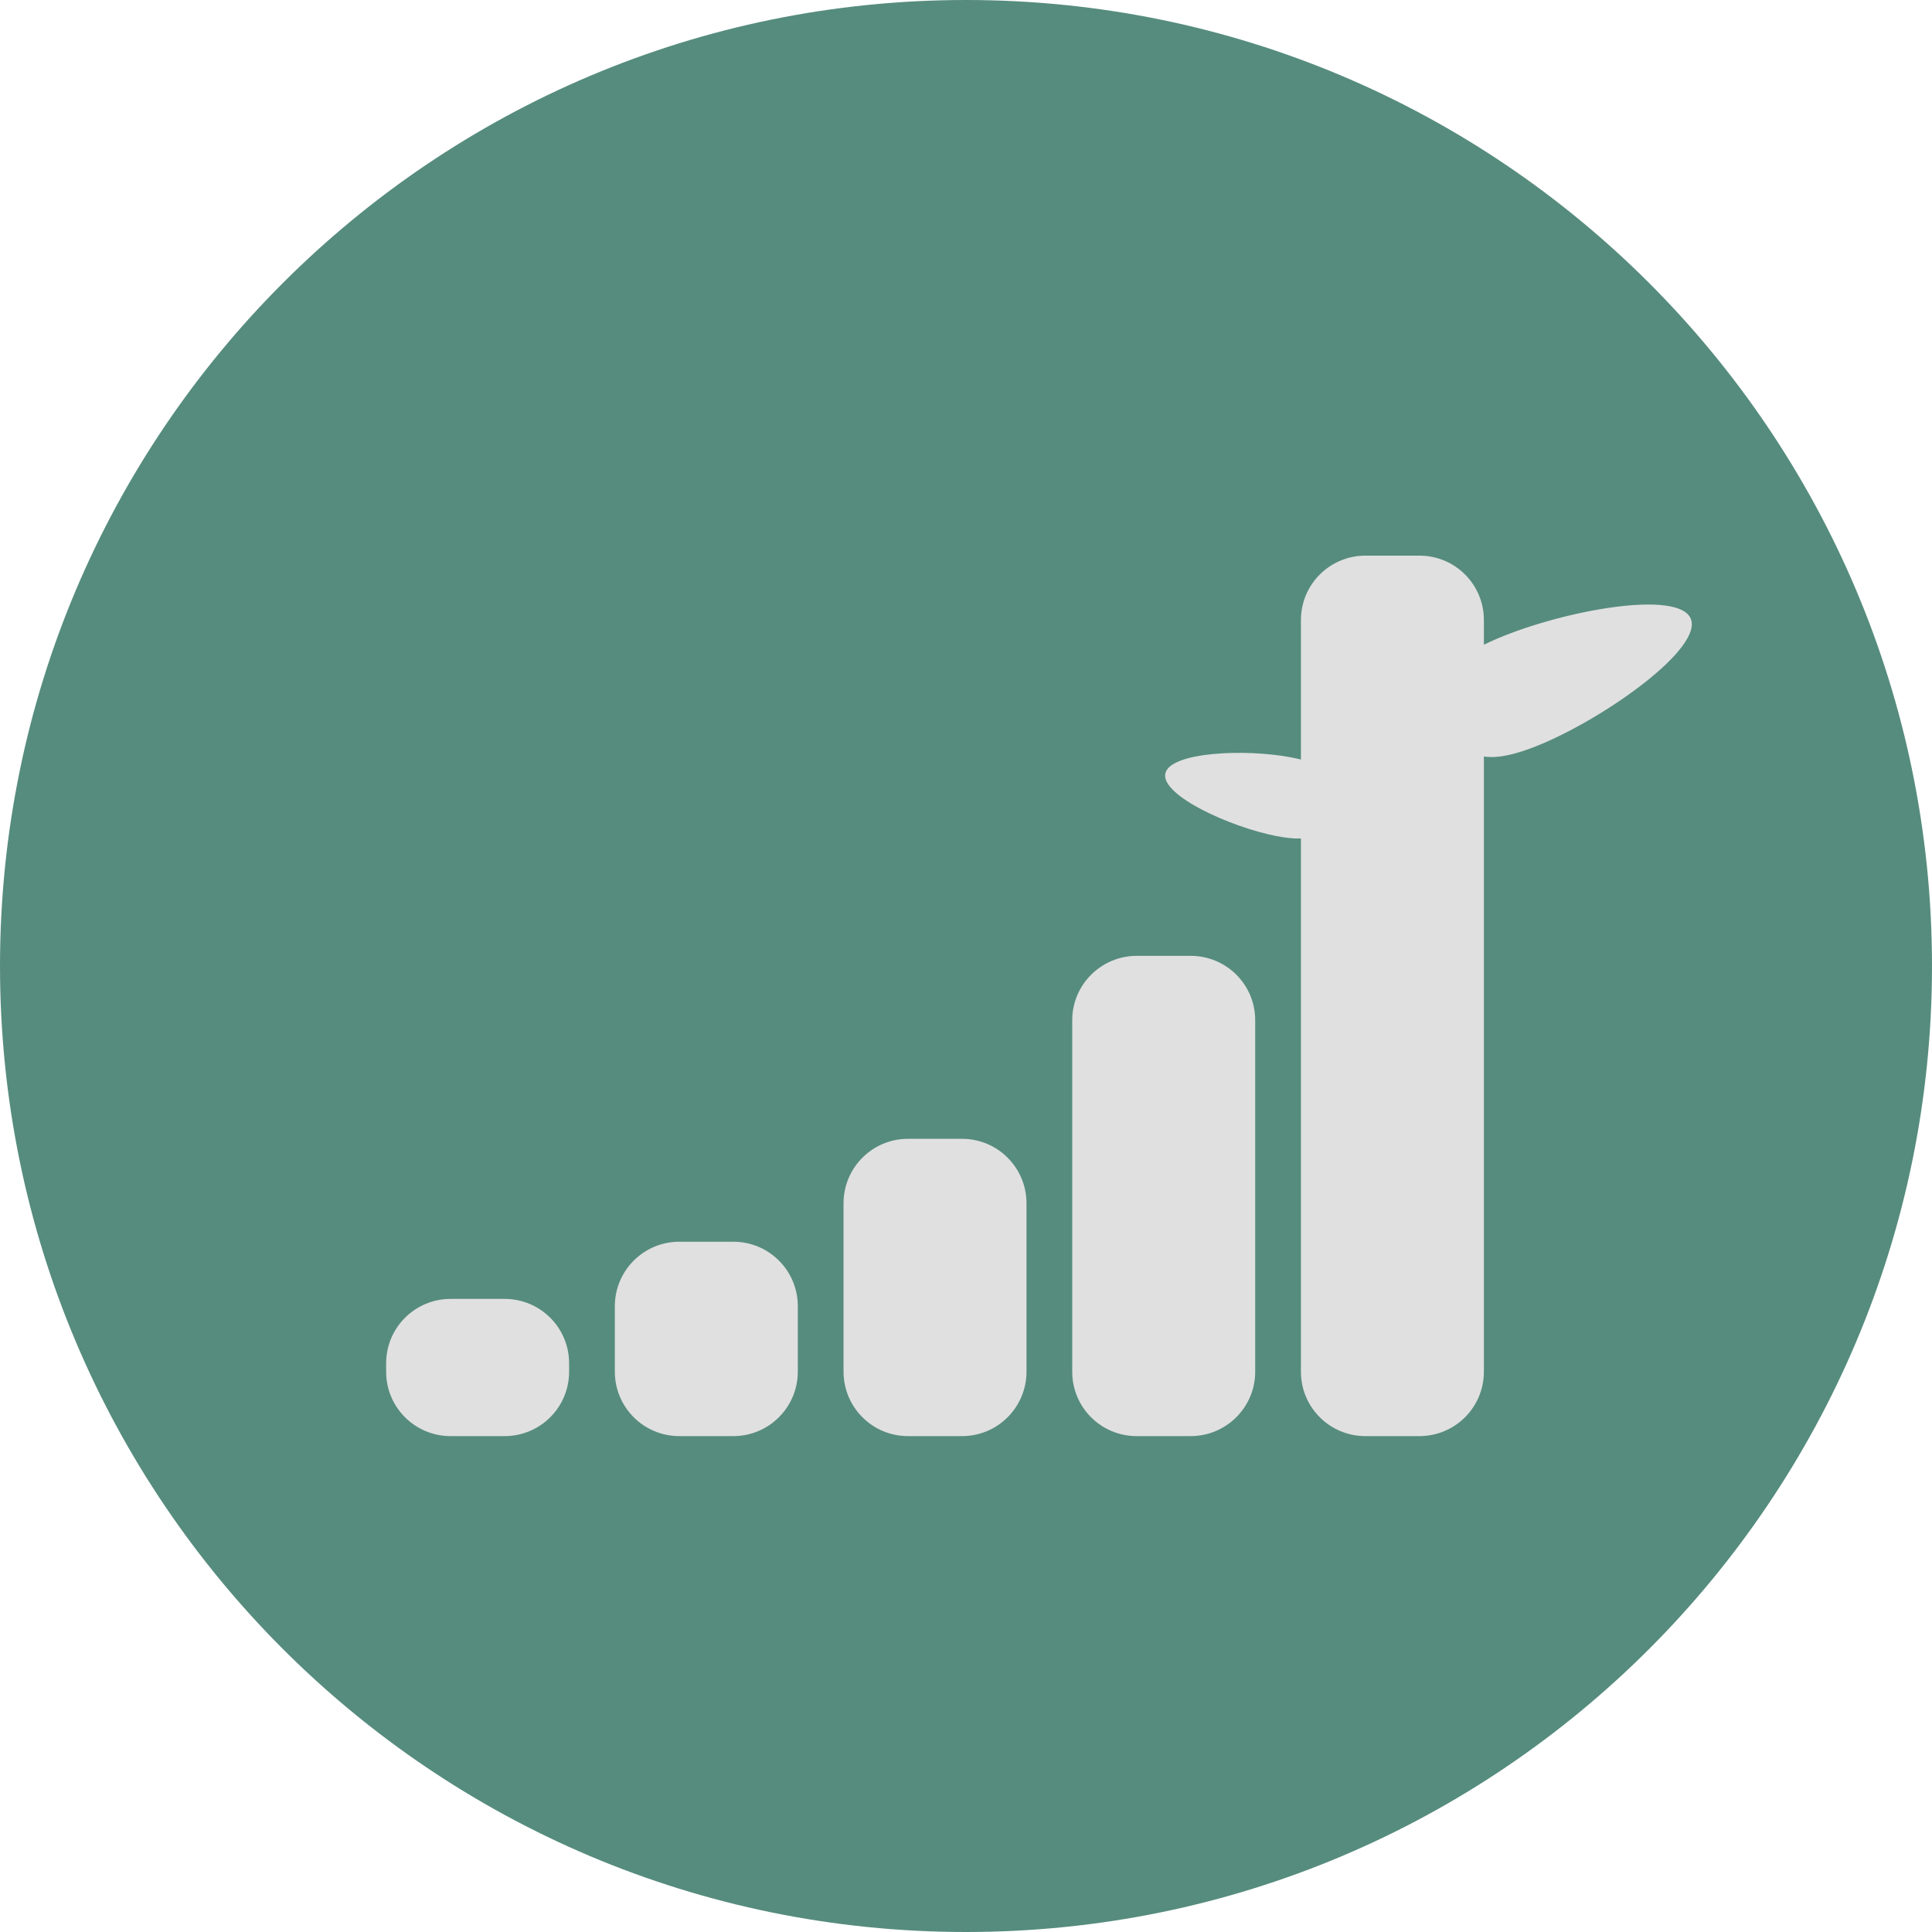 <?xml version="1.0" encoding="UTF-8" standalone="no"?>
<svg width="100%" height="100%" viewBox="0 0 150 150" version="1.1" xmlns="http://www.w3.org/2000/svg" xmlns:xlink="http://www.w3.org/1999/xlink" xmlns:sketch="http://www.bohemiancoding.com/sketch/ns">
    <title>track</title>
    <description>Created with Sketch (http://www.bohemiancoding.com/sketch)</description>
    <defs></defs>
    <g id="Page 1" fill="#D8D8D8" fill-rule="evenodd">
        <g id="Track">
            <path d="M75,150 C116.421,150 150,116.421 150,75 C150,33.579 116.421,0 75,0 C33.579,0 0,33.579 0,75 C0,116.421 33.579,150 75,150 Z M75,150" id="Background" fill="#568C7D"></path>
            <path d="M88.256,74.212 L92.445,74.212 C95.218,74.212 97.453,76.447 97.453,79.203 L97.453,106.51 C97.453,109.251 95.211,111.5 92.445,111.5 L88.256,111.5 C85.483,111.5 83.248,109.266 83.248,106.51 L83.248,79.203 C83.248,76.461 85.49,74.212 88.256,74.212 Z M34.988,100.846 L39.177,100.846 C41.95,100.846 44.185,103.085 44.185,105.846 L44.185,106.501 C44.185,109.267 41.943,111.5 39.177,111.5 L34.988,111.5 C32.215,111.5 29.98,109.262 29.98,106.501 L29.98,105.846 C29.98,103.08 32.222,100.846 34.988,100.846 Z M106.012,43.139 L110.201,43.139 C112.974,43.139 115.209,45.378 115.209,48.138 L115.209,50.056 C115.531,49.896 115.882,49.736 116.263,49.574 C121.454,47.371 130.308,45.772 131.266,48.028 C132.223,50.285 124.923,55.543 119.732,57.746 C117.656,58.628 116.232,58.887 115.209,58.736 L115.209,106.501 C115.209,109.264 112.967,111.5 110.201,111.5 L106.012,111.5 C103.239,111.5 101.004,109.262 101.004,106.501 L101.004,65.102 C100.492,65.119 99.869,65.061 99.108,64.913 C95.498,64.211 90.145,61.753 90.473,60.069 C90.8,58.384 96.684,58.111 100.293,58.812 C100.548,58.862 100.785,58.915 101.004,58.971 L101.004,48.138 C101.004,45.375 103.246,43.139 106.012,43.139 Z M70.5,88.417 L74.689,88.417 C77.462,88.417 79.697,90.66 79.697,93.426 L79.697,106.491 C79.697,109.266 77.455,111.5 74.689,111.5 L70.5,111.5 C67.727,111.5 65.492,109.258 65.492,106.491 L65.492,93.426 C65.492,90.651 67.734,88.417 70.5,88.417 Z M52.744,96.407 L56.933,96.407 C59.706,96.407 61.941,98.648 61.941,101.412 L61.941,106.495 C61.941,109.257 59.699,111.5 56.933,111.5 L52.744,111.5 C49.971,111.5 47.736,109.259 47.736,106.495 L47.736,101.412 C47.736,98.651 49.978,96.407 52.744,96.407 Z M52.744,96.407" id="Rectangle 19" fill="#E0E0E0"></path>
        </g>
    </g>
</svg>